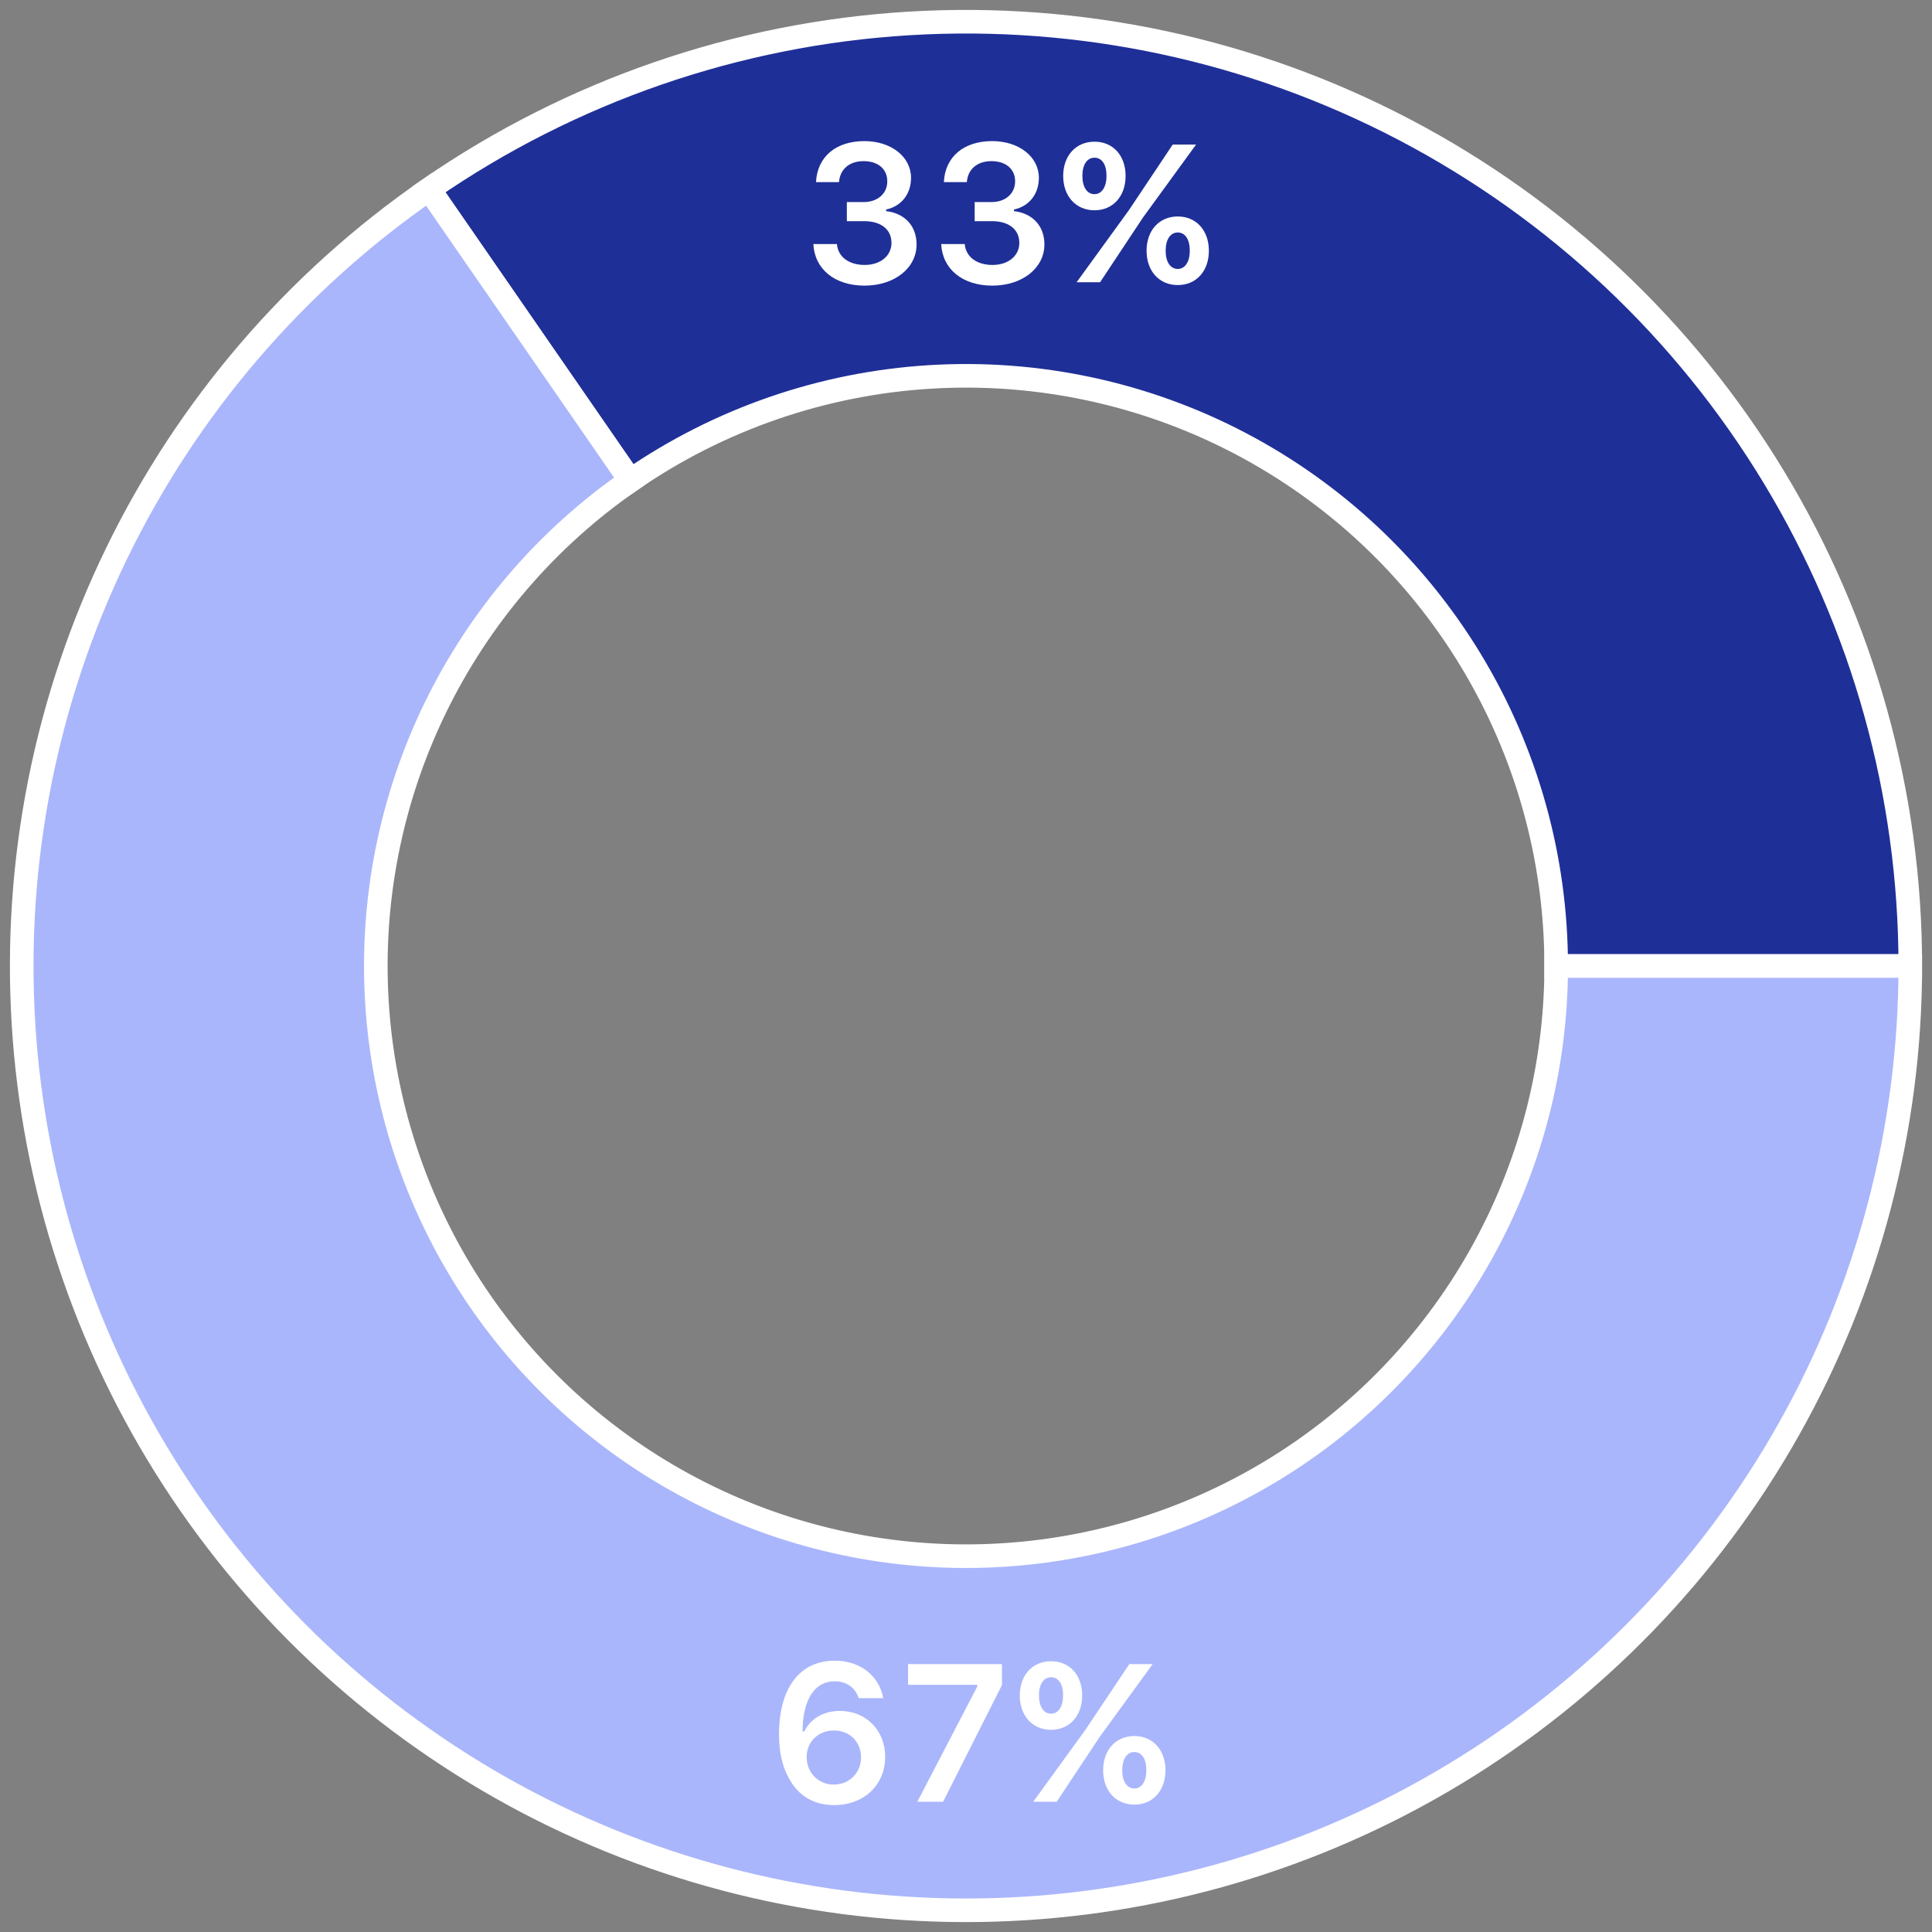 <svg width="89" height="89" viewBox="0 0 89 89" fill="none" xmlns="http://www.w3.org/2000/svg">
<rect x="0" y="0" width="89" height="89" fill="#808080" stroke="none"/>
<path d="M88 44.5C88 36.564 85.829 28.78 81.722 21.989C77.616 15.199 71.73 9.661 64.702 5.976C57.674 2.29 49.772 0.598 41.851 1.081C33.93 1.564 26.293 4.205 19.765 8.717L29.04 22.136C33.12 19.315 37.894 17.665 42.844 17.363C47.795 17.061 52.734 18.119 57.126 20.422C61.519 22.726 65.197 26.187 67.764 30.431C70.331 34.675 71.687 39.54 71.687 44.5H88Z" fill="#1F2F98" stroke="white" stroke-width="1.087"/>
<path d="M19.765 8.717C13.607 12.974 8.651 18.748 5.378 25.48C2.105 32.213 0.625 39.676 1.081 47.149C1.537 54.621 3.913 61.849 7.98 68.134C12.047 74.419 17.668 79.547 24.298 83.024C30.927 86.501 38.342 88.208 45.825 87.98C53.308 87.752 60.605 85.597 67.011 81.723C73.416 77.849 78.714 72.387 82.391 65.866C86.068 59.346 88 51.986 88 44.5H71.688C71.688 49.179 70.48 53.778 68.182 57.854C65.884 61.929 62.573 65.343 58.569 67.764C54.566 70.185 50.005 71.532 45.328 71.675C40.651 71.817 36.017 70.751 31.874 68.578C27.73 66.405 24.217 63.199 21.675 59.271C19.133 55.343 17.648 50.825 17.363 46.155C17.078 41.485 18.003 36.821 20.049 32.613C22.095 28.405 25.192 24.796 29.041 22.136L19.765 8.717Z" fill="#AAB6FB" stroke="white" stroke-width="1.087"/>
<path d="M38.421 83.154C39.801 83.154 40.777 82.231 40.777 80.926C40.777 79.709 39.894 78.816 38.69 78.816C37.942 78.816 37.345 79.164 37.046 79.766H36.971C36.971 78.315 37.52 77.45 38.448 77.45C38.993 77.45 39.415 77.749 39.555 78.228H40.689C40.5 77.186 39.612 76.501 38.456 76.501C36.839 76.501 35.886 77.766 35.886 79.897C35.886 80.706 36.04 81.383 36.334 81.901C36.756 82.714 37.49 83.154 38.421 83.154ZM38.408 82.209C37.701 82.209 37.16 81.664 37.16 80.943C37.16 80.236 37.692 79.717 38.417 79.717C39.142 79.717 39.665 80.236 39.665 80.961C39.665 81.668 39.12 82.209 38.408 82.209ZM42.258 83H43.444L46.156 77.626V76.659H41.831V77.612H45.022V77.687L42.258 83ZM52.255 82.389C51.913 82.389 51.697 82.064 51.697 81.55C51.697 81.036 51.913 80.71 52.255 80.71C52.598 80.71 52.809 81.027 52.809 81.55C52.809 82.064 52.589 82.389 52.255 82.389ZM52.255 83.132C53.108 83.132 53.688 82.49 53.688 81.55C53.688 80.614 53.108 79.972 52.255 79.972C51.403 79.972 50.818 80.614 50.818 81.55C50.818 82.49 51.403 83.132 52.255 83.132ZM48.419 79.686C49.272 79.686 49.852 79.04 49.852 78.105C49.852 77.164 49.272 76.527 48.419 76.527C47.566 76.527 46.977 77.168 46.977 78.105C46.977 79.04 47.566 79.686 48.419 79.686ZM48.678 83L50.656 80.016L53.099 76.659H52.023L50.001 79.686L47.597 83H48.678ZM48.419 78.944C48.076 78.944 47.861 78.614 47.861 78.1C47.861 77.586 48.076 77.265 48.419 77.265C48.762 77.265 48.973 77.577 48.973 78.1C48.973 78.614 48.753 78.944 48.419 78.944Z" fill="white"/>
<path d="M39.011 10.188H39.806C40.588 10.188 41.067 10.57 41.067 11.19C41.067 11.787 40.558 12.205 39.833 12.205C39.103 12.205 38.602 11.831 38.554 11.242H37.468C37.525 12.402 38.457 13.158 39.824 13.158C41.204 13.158 42.223 12.35 42.223 11.26C42.223 10.416 41.687 9.827 40.821 9.726V9.651C41.524 9.502 41.968 8.935 41.968 8.192C41.968 7.221 41.05 6.5 39.819 6.5C38.501 6.5 37.648 7.226 37.591 8.39H38.65C38.694 7.792 39.129 7.423 39.784 7.423C40.448 7.423 40.874 7.788 40.874 8.351C40.874 8.917 40.43 9.309 39.784 9.309H39.011V10.188ZM44.899 10.188H45.695C46.477 10.188 46.956 10.57 46.956 11.19C46.956 11.787 46.446 12.205 45.721 12.205C44.992 12.205 44.491 11.831 44.442 11.242H43.357C43.414 12.402 44.346 13.158 45.712 13.158C47.092 13.158 48.112 12.35 48.112 11.26C48.112 10.416 47.576 9.827 46.71 9.726V9.651C47.413 9.502 47.857 8.935 47.857 8.192C47.857 7.221 46.938 6.5 45.708 6.5C44.39 6.5 43.537 7.226 43.48 8.39H44.539C44.583 7.792 45.018 7.423 45.673 7.423C46.336 7.423 46.763 7.788 46.763 8.351C46.763 8.917 46.319 9.309 45.673 9.309H44.899V10.188ZM54.255 12.389C53.913 12.389 53.697 12.064 53.697 11.55C53.697 11.036 53.913 10.71 54.255 10.71C54.598 10.71 54.809 11.027 54.809 11.55C54.809 12.064 54.589 12.389 54.255 12.389ZM54.255 13.132C55.108 13.132 55.688 12.49 55.688 11.55C55.688 10.614 55.108 9.972 54.255 9.972C53.403 9.972 52.818 10.614 52.818 11.55C52.818 12.49 53.403 13.132 54.255 13.132ZM50.419 9.687C51.272 9.687 51.852 9.041 51.852 8.104C51.852 7.164 51.272 6.527 50.419 6.527C49.566 6.527 48.977 7.168 48.977 8.104C48.977 9.041 49.566 9.687 50.419 9.687ZM50.678 13L52.656 10.016L55.099 6.659H54.023L52.001 9.687L49.597 13H50.678ZM50.419 8.944C50.076 8.944 49.861 8.614 49.861 8.1C49.861 7.586 50.076 7.265 50.419 7.265C50.762 7.265 50.973 7.577 50.973 8.1C50.973 8.614 50.753 8.944 50.419 8.944Z" fill="white"/>
</svg>
